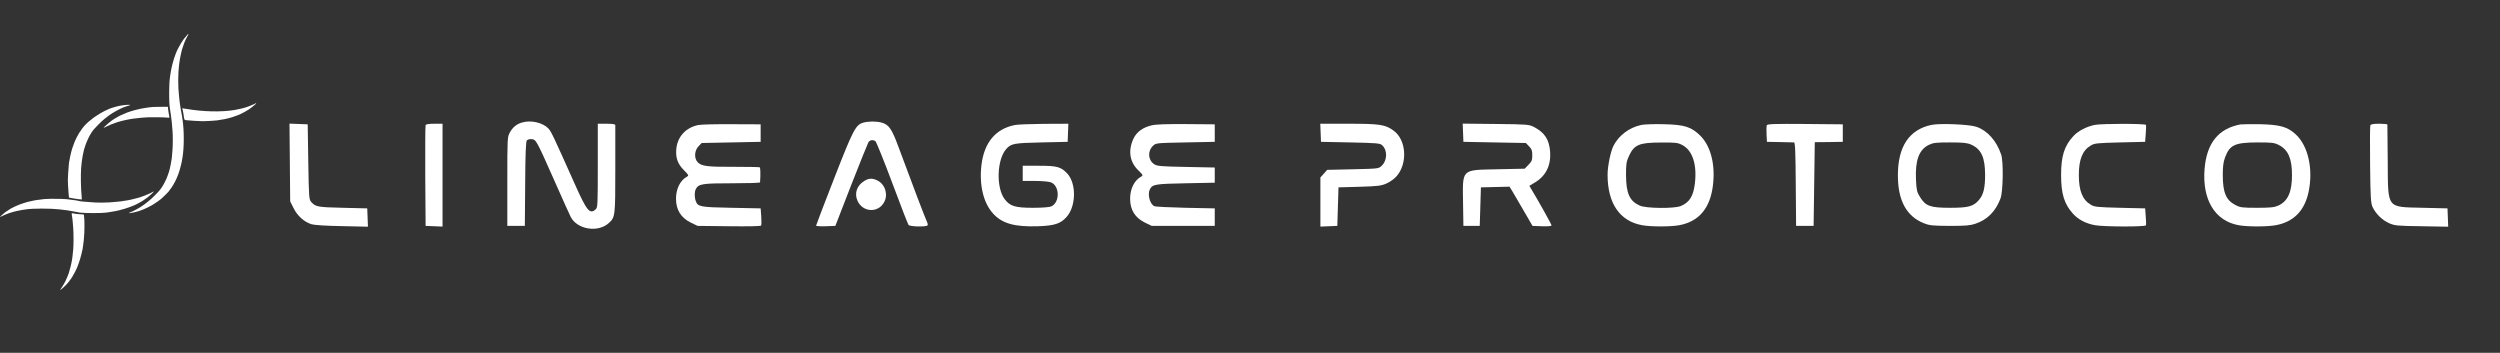 <svg width="411" height="58" viewBox="0 0 411 58" fill="none" xmlns="http://www.w3.org/2000/svg">
<rect x="0" y="0" width="411" height="58" fill="#333333" stroke="none"/>
<path d="M85.784 20.151C84.92 20.401 84.267 20.957 83.826 21.763C83.404 22.531 83.404 22.704 83.404 29.843V37.136H84.843H86.283L86.34 30.246C86.359 25.39 86.455 23.279 86.609 23.087C86.724 22.934 87.089 22.838 87.415 22.876C88.144 22.953 88.183 23.03 91.292 30.035C92.501 32.779 93.652 35.332 93.844 35.696C94.938 37.75 98.335 38.268 100.081 36.675C101.137 35.715 101.156 35.562 101.156 27.885C101.156 24.009 101.156 20.708 101.156 20.573C101.156 20.42 100.734 20.343 99.717 20.343H98.277V27.214C98.277 33.643 98.258 34.123 97.932 34.41C96.953 35.293 96.473 34.698 94.439 30.131C90.908 22.224 90.62 21.629 90.159 21.13C89.238 20.151 87.261 19.691 85.784 20.151Z" fill="white"/>
<path d="M141.9 20.17C140.672 20.516 140.23 21.379 137.121 29.363C135.49 33.528 134.166 37.02 134.166 37.097C134.166 37.174 134.876 37.232 135.739 37.193L137.332 37.136L139.923 30.457C141.363 26.772 142.648 23.606 142.764 23.395C143.013 23.011 143.493 22.934 143.915 23.203C144.049 23.279 145.297 26.369 146.679 30.054C148.041 33.739 149.27 36.867 149.366 36.982C149.596 37.27 152.321 37.328 152.494 37.04C152.551 36.944 152.513 36.714 152.417 36.522C152.148 35.984 149.807 29.843 147.792 24.373C146.621 21.188 146.161 20.497 144.932 20.151C144.088 19.921 142.725 19.921 141.9 20.17Z" fill="white"/>
<path d="M47.65 26.715L47.707 33.105L48.283 34.257C48.916 35.504 49.991 36.483 51.219 36.867C51.642 37.001 53.638 37.136 56.209 37.174L60.489 37.27L60.431 35.754L60.374 34.257L56.344 34.161C52.198 34.065 51.891 34.007 51.162 33.201C50.797 32.798 50.778 32.414 50.682 26.599L50.586 20.439L49.089 20.381L47.592 20.324L47.65 26.715Z" fill="white"/>
<path d="M69.97 20.573C69.912 20.708 69.893 24.489 69.912 28.979L69.97 37.136L71.371 37.193L72.753 37.251V28.788V20.343H71.409C70.507 20.343 70.027 20.42 69.97 20.573Z" fill="white"/>
<path d="M114.801 20.554C112.786 20.957 111.404 22.435 111.193 24.412C111.04 25.928 111.404 26.945 112.422 27.962C113.228 28.768 113.266 28.864 112.94 29.037C111.827 29.651 111.136 31.033 111.136 32.664C111.136 34.507 111.942 35.792 113.573 36.598L114.686 37.136L119.849 37.193C123.111 37.232 125.05 37.193 125.126 37.078C125.184 36.963 125.203 36.291 125.146 35.562L125.05 34.257L120.252 34.161C115.128 34.065 114.725 33.988 114.398 33.086C114.149 32.453 114.149 31.551 114.398 31.071C114.859 30.227 115.454 30.131 120.348 30.131C122.881 30.131 124.954 30.073 124.954 29.977C125.05 28.576 125.011 27.578 124.896 27.502C124.819 27.463 122.919 27.425 120.674 27.425C116.317 27.444 115.339 27.329 114.705 26.676C114.091 26.062 114.149 24.738 114.84 24.047L115.358 23.51L120.213 23.414L125.05 23.318V21.878V20.439L120.348 20.42C117.757 20.401 115.262 20.458 114.801 20.554Z" fill="white"/>
<path d="M166.849 20.554C163.702 21.168 161.821 23.395 161.36 27.06C160.957 30.361 161.648 33.336 163.26 35.102C164.738 36.752 166.811 37.328 170.687 37.193C173.393 37.097 174.372 36.771 175.37 35.639C176.925 33.873 176.963 30.15 175.466 28.538C174.43 27.425 173.796 27.252 170.822 27.252H168.135V28.5V29.747H170.131C171.206 29.747 172.376 29.843 172.722 29.958C174.219 30.476 174.295 33.259 172.837 33.931C172.53 34.065 171.378 34.161 169.805 34.161C166.887 34.161 166.043 33.892 165.179 32.76C163.74 30.879 163.874 26.254 165.429 24.488C166.216 23.606 166.676 23.51 171.206 23.414L175.524 23.318L175.581 21.821L175.639 20.343L171.647 20.362C169.459 20.381 167.29 20.458 166.849 20.554Z" fill="white"/>
<path d="M189.303 20.612C187.864 20.957 186.885 21.686 186.367 22.742C185.427 24.7 185.695 26.599 187.115 27.981C187.922 28.768 187.96 28.845 187.595 29.037C186.482 29.651 185.791 31.033 185.791 32.664C185.791 34.507 186.597 35.792 188.229 36.598L189.342 37.136H194.523H199.705V35.696V34.257L194.907 34.161C192.278 34.103 189.956 33.988 189.764 33.892C189.015 33.528 188.612 31.916 189.054 31.09C189.476 30.303 189.937 30.227 194.907 30.131L199.705 30.035V28.787V27.54L195.003 27.444C190.877 27.367 190.225 27.31 189.764 27.003C188.728 26.331 188.632 24.853 189.553 23.97C190.033 23.51 190.09 23.51 194.869 23.414L199.705 23.318V21.878V20.439L195.003 20.401C191.741 20.381 189.994 20.439 189.303 20.612Z" fill="white"/>
<path d="M217.112 21.821L217.169 23.318L221.986 23.414C226.381 23.51 226.861 23.548 227.226 23.874C228.128 24.7 228.089 26.369 227.13 27.271C226.65 27.732 226.554 27.732 222.409 27.828L218.187 27.924L217.63 28.557L217.073 29.171V33.221V37.251L218.474 37.193L219.856 37.136L219.952 33.969L220.048 30.803L223.503 30.707C226.573 30.611 227.072 30.553 227.974 30.15C228.531 29.901 229.279 29.363 229.625 28.941C231.448 26.811 231.198 22.992 229.107 21.476C227.725 20.477 226.88 20.343 221.737 20.343H217.054L217.112 21.821Z" fill="white"/>
<path d="M240.526 21.821L240.583 23.318L245.707 23.414L250.851 23.51L251.369 24.047C251.81 24.489 251.906 24.738 251.906 25.525C251.906 26.35 251.81 26.561 251.273 27.099L250.659 27.732L246.168 27.828C240.161 27.962 240.449 27.674 240.526 33.394L240.583 37.136H241.927H243.27L243.366 33.969L243.462 30.803L245.822 30.745L248.164 30.688L248.605 31.398C248.836 31.801 249.68 33.24 250.486 34.622L251.945 37.136L253.499 37.194C254.459 37.232 255.073 37.174 255.073 37.059C255.073 36.886 252.981 33.144 251.791 31.167L251.426 30.553L252.252 30.054C254.113 28.98 254.996 27.233 254.843 24.968C254.689 22.953 253.96 21.802 252.194 20.881C251.35 20.458 251.158 20.439 245.899 20.382L240.468 20.324L240.526 21.821Z" fill="white"/>
<path d="M269.85 20.535C267.855 20.957 266.146 22.243 265.264 23.951C264.784 24.892 264.285 27.31 264.285 28.73C264.285 33.432 266.281 36.349 269.946 37.021C271.386 37.289 274.648 37.289 276.088 37.021C279.274 36.426 281.135 34.257 281.596 30.553C282.037 27.137 281.269 24.066 279.561 22.339C278.045 20.842 276.951 20.497 273.497 20.42C271.962 20.381 270.33 20.439 269.85 20.535ZM276.587 23.855C278.256 24.738 279.005 27.041 278.64 30.15C278.391 32.242 277.757 33.278 276.318 33.873C275.243 34.315 270.599 34.276 269.563 33.797C267.874 33.029 267.336 31.781 267.317 28.749C267.317 26.964 267.375 26.561 267.797 25.659C268.641 23.798 269.467 23.433 273.036 23.433C275.512 23.414 275.819 23.452 276.587 23.855Z" fill="white"/>
<path d="M290.462 20.593C290.405 20.746 290.385 21.418 290.424 22.09L290.481 23.318L292.592 23.356C293.763 23.375 294.819 23.395 294.934 23.414C295.126 23.414 295.183 24.987 295.222 30.265L295.279 37.136H296.719H298.158L298.254 30.265L298.35 23.375L300.653 23.356L302.956 23.318V21.878V20.439L296.757 20.381C291.652 20.343 290.558 20.381 290.462 20.593Z" fill="white"/>
<path d="M317.522 20.535C313.876 21.303 312.014 24.085 312.014 28.787C311.995 32.933 313.415 35.562 316.275 36.694C317.234 37.078 317.695 37.117 320.516 37.136C323.088 37.136 323.875 37.078 324.738 36.79C326.734 36.119 328.078 34.756 328.884 32.626C329.306 31.513 329.383 26.599 328.999 25.429C328.231 23.145 326.734 21.456 324.911 20.842C323.74 20.439 318.885 20.247 317.522 20.535ZM324.067 23.778C325.736 24.527 326.35 25.89 326.35 28.787C326.35 30.898 326.082 31.973 325.372 32.837C324.451 33.931 323.644 34.161 320.612 34.161C317.33 34.161 316.563 33.892 315.642 32.376C315.143 31.589 315.066 31.244 314.989 29.593C314.836 26.369 315.469 24.623 317.1 23.817C317.829 23.471 318.252 23.414 320.612 23.414C322.8 23.414 323.433 23.491 324.067 23.778Z" fill="white"/>
<path d="M344.371 20.535C342.99 20.823 341.665 21.514 340.879 22.358C339.362 23.989 338.844 25.659 338.844 28.787C338.844 31.858 339.362 33.547 340.802 35.14C341.665 36.099 342.913 36.752 344.41 37.021C345.849 37.289 352.701 37.308 352.797 37.04C352.835 36.944 352.816 36.272 352.758 35.562L352.662 34.257L348.536 34.161C344.813 34.065 344.352 34.027 343.738 33.662C342.356 32.856 341.761 31.359 341.761 28.787C341.761 26.216 342.356 24.719 343.738 23.913C344.352 23.548 344.813 23.51 348.536 23.414L352.662 23.318L352.758 22.013C352.816 21.303 352.835 20.631 352.797 20.535C352.72 20.305 345.561 20.305 344.371 20.535Z" fill="white"/>
<path d="M368.303 20.458C364.695 21.149 362.776 23.529 362.431 27.79C362.028 32.818 364.12 36.311 368.016 37.021C369.455 37.289 372.717 37.289 374.157 37.021C377.074 36.483 378.878 34.641 379.531 31.551C380.317 27.809 379.473 23.99 377.419 22.09C376.076 20.842 374.809 20.497 371.566 20.42C370.031 20.401 368.572 20.42 368.303 20.458ZM374.637 23.836C376.172 24.623 376.805 26.062 376.805 28.788C376.805 31.57 376.114 33.086 374.56 33.797C373.907 34.084 373.293 34.161 371.086 34.161C368.668 34.161 368.303 34.123 367.536 33.72C365.962 32.933 365.425 31.666 365.425 28.749C365.425 27.348 365.521 26.619 365.809 25.851C366.576 23.817 367.421 23.433 371.086 23.414C373.524 23.414 373.869 23.452 374.637 23.836Z" fill="white"/>
<path d="M389.683 20.612C389.625 20.746 389.606 23.663 389.644 27.079C389.702 32.491 389.76 33.393 390.048 34.027C390.566 35.14 391.621 36.176 392.734 36.675C393.675 37.097 394.02 37.136 398.108 37.193L402.484 37.27L402.426 35.754L402.369 34.257L398.338 34.161C392.274 34.007 392.6 34.449 392.542 26.484C392.504 23.26 392.485 20.573 392.485 20.477C392.485 20.401 391.871 20.343 391.141 20.343C390.163 20.343 389.76 20.42 389.683 20.612Z" fill="white"/>
<path d="M142.092 29.747C140.864 30.495 140.422 31.781 140.979 33.029C141.823 34.871 144.261 35.063 145.297 33.336C146.045 32.108 145.585 30.38 144.318 29.709C143.493 29.267 142.86 29.267 142.092 29.747Z" fill="white"/>
<path d="M30.885 5.626C30.872 5.652 30.76 5.78 30.638 5.915C30.515 6.05 30.371 6.221 30.316 6.295C30.261 6.369 30.178 6.481 30.129 6.543C29.959 6.774 29.576 7.398 29.412 7.717C29.319 7.894 29.212 8.1 29.174 8.17C29.139 8.241 29.106 8.309 29.106 8.318C29.106 8.331 29.055 8.45 28.994 8.582C28.933 8.714 28.881 8.836 28.881 8.852C28.881 8.872 28.836 8.991 28.785 9.123C28.73 9.254 28.672 9.412 28.659 9.473C28.643 9.534 28.601 9.673 28.566 9.779C28.476 10.043 28.286 10.753 28.222 11.066C28.193 11.207 28.145 11.451 28.112 11.612C28.077 11.77 28.035 12.024 28.016 12.175C27.997 12.326 27.961 12.594 27.935 12.77C27.775 13.864 27.765 16.656 27.913 17.676C27.932 17.792 27.968 18.043 27.993 18.239C28.022 18.432 28.067 18.731 28.093 18.898C28.193 19.513 28.283 20.407 28.373 21.665C28.428 22.421 28.418 23.894 28.354 24.705C28.235 26.184 28.244 26.11 28.109 26.78C28.077 26.947 28.035 27.166 28.019 27.262C28.003 27.359 27.968 27.52 27.942 27.616C27.913 27.712 27.868 27.902 27.836 28.034C27.807 28.166 27.771 28.288 27.759 28.308C27.746 28.324 27.707 28.427 27.678 28.533C27.607 28.768 27.427 29.247 27.324 29.466C26.867 30.437 26.588 30.891 26.076 31.476C25.873 31.711 25.121 32.464 24.828 32.724C24.564 32.959 24.017 33.4 23.766 33.577C23.721 33.609 23.634 33.67 23.573 33.712C23.512 33.757 23.438 33.808 23.413 33.825C23.387 33.844 23.294 33.908 23.203 33.969C23.117 34.03 22.991 34.108 22.93 34.14C22.869 34.169 22.76 34.233 22.689 34.278C22.618 34.323 22.422 34.429 22.255 34.513C22.087 34.596 21.936 34.677 21.917 34.69C21.901 34.703 21.82 34.741 21.74 34.77C21.659 34.802 21.524 34.86 21.434 34.902C21.347 34.941 21.244 34.983 21.212 34.995C21.18 35.008 21.161 35.024 21.171 35.037C21.209 35.073 21.823 34.976 22.174 34.88C22.37 34.825 22.586 34.767 22.657 34.754C22.776 34.732 22.917 34.683 23.606 34.416C23.866 34.313 24.613 33.95 24.928 33.767C25.304 33.548 25.529 33.406 25.568 33.361C25.59 33.332 25.619 33.31 25.635 33.31C25.674 33.31 26.192 32.943 26.372 32.789C26.453 32.721 26.559 32.631 26.61 32.592C26.726 32.502 27.623 31.614 27.704 31.508C28.138 30.929 28.35 30.624 28.498 30.366C28.701 30.006 28.791 29.842 28.839 29.739C28.865 29.678 28.939 29.524 28.997 29.401C29.058 29.276 29.106 29.163 29.106 29.15C29.106 29.134 29.151 29.028 29.203 28.912C29.258 28.8 29.299 28.69 29.299 28.674C29.299 28.655 29.335 28.552 29.377 28.443C29.47 28.201 29.631 27.648 29.734 27.214C29.776 27.037 29.824 26.834 29.843 26.764C29.862 26.693 29.901 26.49 29.93 26.313C29.959 26.136 29.994 25.927 30.007 25.847C30.28 24.27 30.28 21.395 30.007 19.654C29.991 19.564 29.959 19.333 29.933 19.14C29.904 18.944 29.846 18.612 29.798 18.4C29.753 18.191 29.705 17.914 29.689 17.789C29.672 17.666 29.631 17.396 29.595 17.194C29.56 16.991 29.521 16.701 29.509 16.55C29.499 16.399 29.46 16.039 29.428 15.746C29.341 15.006 29.299 14.134 29.299 13.156C29.299 12.333 29.364 11.184 29.428 10.808C29.444 10.702 29.473 10.464 29.492 10.277C29.553 9.669 29.93 7.952 30.039 7.784C30.052 7.765 30.087 7.665 30.116 7.559C30.149 7.453 30.206 7.279 30.252 7.173C30.293 7.067 30.329 6.967 30.329 6.954C30.329 6.896 30.798 5.931 30.901 5.783C30.975 5.671 30.995 5.581 30.94 5.581C30.924 5.581 30.898 5.6 30.885 5.626Z" fill="white"/>
<path d="M41.974 17.01C41.929 17.036 41.864 17.071 41.829 17.091C41.723 17.152 41.173 17.387 41.137 17.387C41.121 17.387 41.031 17.422 40.938 17.464C40.745 17.551 40.198 17.728 39.921 17.789C39.822 17.811 39.587 17.866 39.4 17.911C38.339 18.165 37.251 18.284 35.727 18.31C34.511 18.332 33.018 18.239 31.696 18.062C31.049 17.975 30.593 17.908 30.409 17.869C30.322 17.853 30.184 17.831 30.107 17.818L29.968 17.795L29.991 17.905C30.004 17.966 30.049 18.162 30.091 18.339C30.133 18.519 30.168 18.722 30.171 18.789C30.171 18.86 30.203 19.088 30.245 19.297C30.326 19.735 30.303 19.712 30.708 19.767C31.088 19.819 32.831 19.925 33.32 19.928C33.819 19.928 35.273 19.848 35.653 19.796C35.794 19.777 36.096 19.729 36.325 19.683C36.55 19.642 36.772 19.606 36.817 19.606C36.859 19.606 37.02 19.571 37.174 19.529C37.329 19.487 37.512 19.442 37.583 19.429C37.856 19.384 38.828 19.059 39.233 18.879C39.326 18.837 39.416 18.802 39.432 18.802C39.458 18.802 39.764 18.648 40.221 18.4C40.394 18.307 40.652 18.152 40.922 17.982C41.118 17.86 41.636 17.454 41.813 17.29C41.909 17.2 42.022 17.104 42.06 17.075C42.102 17.049 42.125 17.014 42.115 16.997C42.093 16.959 42.07 16.962 41.974 17.01Z" fill="white"/>
<path d="M20.727 17.248C20.051 17.296 19.24 17.46 18.584 17.679C18.433 17.731 18.291 17.773 18.272 17.773C18.253 17.773 18.143 17.814 18.031 17.869C17.915 17.921 17.812 17.965 17.799 17.965C17.786 17.965 17.674 18.017 17.555 18.078C17.433 18.139 17.32 18.191 17.304 18.191C17.275 18.191 16.937 18.371 16.577 18.573C16.342 18.709 15.744 19.095 15.547 19.236C15.441 19.313 15.319 19.403 15.274 19.436C15.155 19.519 14.634 19.941 14.486 20.073C14.258 20.278 13.794 20.745 13.794 20.767C13.794 20.78 13.756 20.838 13.707 20.893C13.656 20.951 13.579 21.044 13.534 21.099C13.45 21.195 13.141 21.652 12.984 21.906C12.775 22.241 12.414 22.945 12.311 23.209C12.237 23.408 12.076 23.83 11.999 24.045C11.877 24.377 11.729 24.866 11.7 25.026C11.684 25.113 11.649 25.268 11.62 25.364C11.591 25.461 11.549 25.651 11.523 25.782C11.501 25.914 11.459 26.162 11.427 26.329C11.398 26.497 11.362 26.677 11.346 26.728C11.33 26.78 11.317 26.912 11.317 27.018C11.317 27.127 11.305 27.33 11.285 27.471C11.234 27.893 11.156 29.173 11.156 29.623C11.156 30.109 11.201 30.897 11.269 31.685C11.295 31.984 11.321 32.29 11.324 32.361C11.333 32.486 11.333 32.489 11.494 32.512C11.584 32.528 11.771 32.56 11.912 32.589C12.347 32.679 13.428 32.821 13.453 32.792C13.463 32.782 13.45 32.567 13.424 32.312C13.293 30.974 13.254 28.813 13.338 27.632C13.376 27.079 13.469 26.303 13.537 25.959C13.556 25.869 13.585 25.699 13.601 25.573C13.621 25.451 13.662 25.245 13.698 25.116C13.733 24.988 13.762 24.853 13.762 24.817C13.762 24.756 13.9 24.28 13.955 24.158C13.971 24.122 13.991 24.049 14.003 23.997C14.042 23.811 14.319 23.135 14.573 22.614C14.682 22.385 14.756 22.26 15.001 21.861C15.261 21.443 15.567 21.079 16.175 20.475C16.593 20.056 16.802 19.863 17.172 19.551C17.278 19.458 17.812 19.05 17.999 18.915C18.517 18.541 19.588 17.943 20.083 17.75C20.154 17.721 20.286 17.666 20.379 17.625C20.469 17.583 20.566 17.547 20.595 17.547C20.62 17.547 20.71 17.515 20.797 17.48C20.881 17.441 21.051 17.387 21.174 17.358C21.499 17.28 21.489 17.226 21.154 17.232C21.01 17.235 20.817 17.242 20.727 17.248Z" fill="white"/>
<path d="M25.214 17.583C24.992 17.596 24.718 17.622 24.603 17.638C24.487 17.657 24.226 17.695 24.024 17.721C23.625 17.779 23.332 17.827 23.155 17.869C23.094 17.885 22.885 17.933 22.689 17.975C22.496 18.02 22.254 18.081 22.158 18.11C22.061 18.139 21.946 18.172 21.901 18.181C21.756 18.21 21.119 18.416 20.855 18.519C20.199 18.77 19.475 19.121 19.102 19.362C19.041 19.404 18.957 19.445 18.922 19.458C18.883 19.471 18.828 19.507 18.796 19.542C18.764 19.577 18.726 19.606 18.706 19.606C18.571 19.606 16.985 20.941 17.046 21.002C17.059 21.015 17.223 20.945 17.416 20.848C17.796 20.655 18.185 20.475 18.221 20.475C18.23 20.475 18.365 20.427 18.52 20.366C18.671 20.308 18.877 20.234 18.973 20.201C19.07 20.169 19.166 20.134 19.182 20.121C19.202 20.108 19.295 20.079 19.392 20.057C19.488 20.034 19.671 19.983 19.794 19.944C19.919 19.902 20.077 19.857 20.147 19.848C20.218 19.835 20.45 19.783 20.662 19.729C20.874 19.677 21.148 19.622 21.273 19.606C21.395 19.59 21.659 19.552 21.852 19.513C22.049 19.478 22.647 19.41 23.187 19.362C24.091 19.278 24.278 19.272 25.552 19.275C26.488 19.278 27.07 19.294 27.353 19.326C27.585 19.349 27.791 19.365 27.816 19.355C27.845 19.343 27.855 19.304 27.842 19.207C27.807 18.96 27.758 18.689 27.704 18.448C27.675 18.316 27.643 18.062 27.63 17.885L27.61 17.564L26.613 17.56C26.066 17.557 25.436 17.567 25.214 17.583Z" fill="white"/>
<path d="M25.134 31.541C25.018 31.618 24.458 31.894 24.416 31.894C24.4 31.894 24.342 31.917 24.288 31.946C24.12 32.029 23.567 32.251 23.413 32.296C23.332 32.319 23.162 32.377 23.03 32.425C22.898 32.47 22.734 32.522 22.66 32.538C22.586 32.55 22.428 32.592 22.303 32.628C21.913 32.74 21.113 32.924 21.013 32.924C20.961 32.924 20.746 32.959 20.534 33.001C20.073 33.091 19.749 33.13 18.893 33.197C18.539 33.226 18.098 33.261 17.912 33.278C17.725 33.297 17.175 33.31 16.689 33.31C15.84 33.31 15.628 33.3 14.373 33.197C14.065 33.171 13.688 33.142 13.537 33.133C13.296 33.117 12.926 33.049 12.569 32.953C12.504 32.937 12.401 32.924 12.34 32.924C12.234 32.924 11.784 32.866 11.366 32.795C10.844 32.708 9.548 32.663 8.358 32.682C7.406 32.702 7.135 32.724 6.363 32.846C6.09 32.888 5.826 32.924 5.781 32.924C5.736 32.924 5.495 32.975 5.25 33.036C5.006 33.097 4.774 33.149 4.742 33.149C4.707 33.149 4.562 33.184 4.42 33.229C4.276 33.271 4.067 33.336 3.951 33.371C3.214 33.599 2.426 33.934 1.763 34.3C1.615 34.381 0.924 34.831 0.834 34.905C0.563 35.121 0.152 35.478 0.075 35.562C-0.022 35.664 -0.022 35.664 0.058 35.645C0.103 35.632 0.242 35.574 0.364 35.513C0.718 35.34 1.027 35.208 1.075 35.208C1.097 35.208 1.213 35.163 1.332 35.108C1.451 35.056 1.593 35.002 1.648 34.995C1.702 34.986 1.841 34.944 1.956 34.902C2.072 34.86 2.246 34.809 2.342 34.789C2.439 34.767 2.658 34.715 2.825 34.674C2.992 34.632 3.327 34.568 3.565 34.532C3.803 34.493 4.131 34.442 4.289 34.419C5.353 34.252 8.335 34.252 9.725 34.416C10.606 34.523 10.738 34.538 11.06 34.58C11.246 34.606 11.536 34.654 11.703 34.69C11.871 34.728 12.051 34.757 12.102 34.757C12.15 34.757 12.34 34.793 12.52 34.834C12.697 34.88 12.955 34.928 13.087 34.947C13.881 35.056 16.763 35.06 17.477 34.95C17.584 34.934 17.918 34.883 18.217 34.838C18.52 34.793 18.896 34.725 19.054 34.69C19.215 34.654 19.446 34.603 19.568 34.577C20.08 34.468 21.032 34.169 21.611 33.934C21.814 33.853 22.026 33.77 22.078 33.747C22.132 33.728 22.226 33.683 22.287 33.648C22.348 33.612 22.464 33.554 22.544 33.519C22.624 33.487 22.74 33.425 22.801 33.384C22.863 33.342 22.924 33.31 22.94 33.31C22.953 33.31 23.084 33.236 23.229 33.149C23.374 33.059 23.522 32.969 23.557 32.946C23.628 32.904 24.053 32.605 24.104 32.563C24.12 32.547 24.223 32.47 24.329 32.39C24.599 32.187 25.272 31.566 25.275 31.515C25.278 31.46 25.246 31.466 25.134 31.541Z" fill="white"/>
<path d="M11.784 35.079C11.774 35.095 11.787 35.23 11.813 35.375C11.893 35.835 11.928 36.112 11.961 36.559C11.98 36.797 12.015 37.247 12.041 37.556C12.105 38.318 12.105 40.29 12.041 40.966C11.954 41.905 11.896 42.397 11.854 42.622C11.829 42.745 11.784 42.992 11.755 43.169C11.694 43.52 11.523 44.183 11.398 44.572C11.353 44.707 11.317 44.842 11.317 44.871C11.317 44.897 11.282 44.996 11.24 45.09C11.195 45.183 11.137 45.331 11.108 45.421C11.079 45.508 11.021 45.646 10.976 45.723C10.934 45.801 10.899 45.878 10.899 45.894C10.899 46.007 10.343 47.001 10.053 47.403C9.895 47.628 9.879 47.657 9.937 47.657C9.985 47.657 10.552 47.161 10.822 46.878C11.079 46.614 11.478 46.132 11.478 46.087C11.478 46.071 11.501 46.035 11.53 46.013C11.658 45.907 12.128 45.132 12.385 44.601C12.671 44.006 12.723 43.89 12.768 43.748C12.787 43.678 12.839 43.546 12.877 43.459C12.993 43.201 13.341 42.056 13.376 41.818C13.399 41.68 13.456 41.422 13.569 40.995C13.588 40.93 13.601 40.834 13.601 40.779C13.601 40.724 13.637 40.47 13.682 40.213C13.727 39.956 13.762 39.669 13.762 39.576C13.762 39.483 13.785 39.216 13.81 38.987C13.881 38.376 13.907 36.903 13.862 36.044C13.839 35.645 13.807 35.304 13.791 35.285C13.775 35.262 13.566 35.24 13.273 35.227C12.771 35.204 12.466 35.172 12.083 35.092C11.825 35.037 11.809 35.037 11.784 35.079Z" fill="white"/>
</svg>
